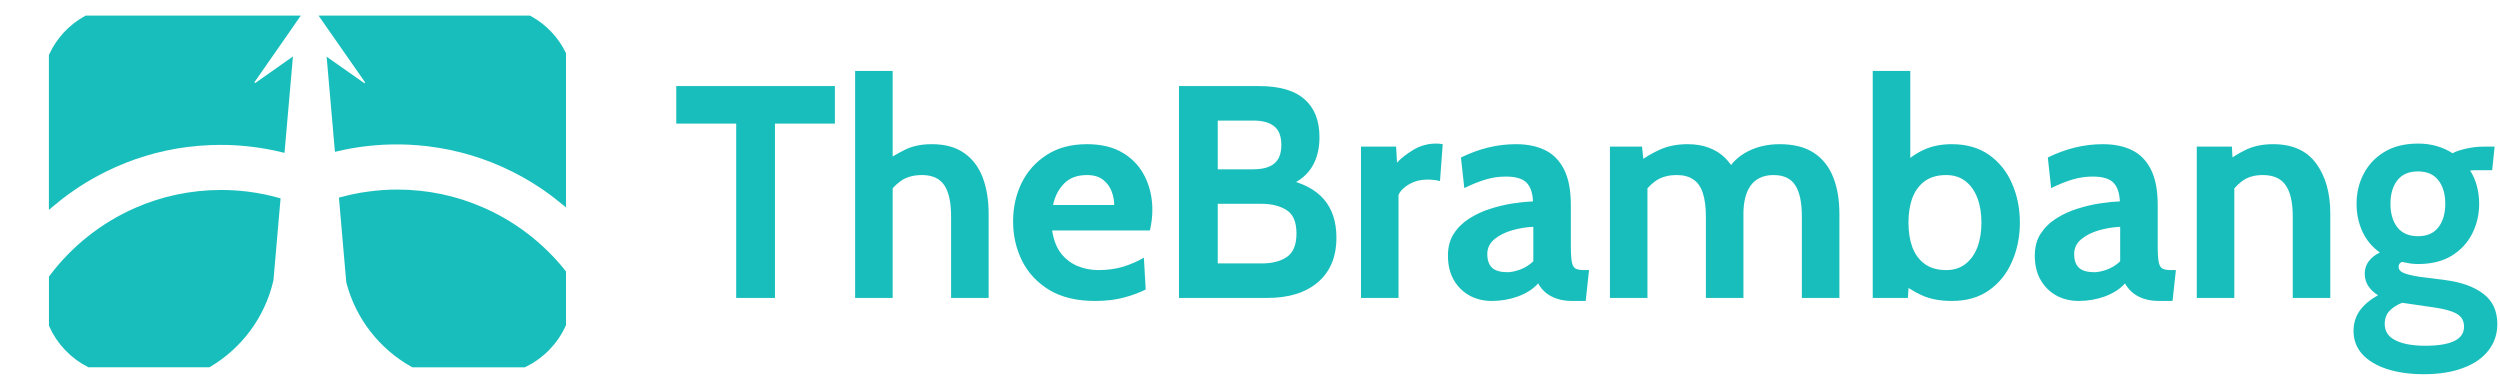 <svg width="2294" height="358" viewBox="0 0 2294 358" fill="none" xmlns="http://www.w3.org/2000/svg">
<path d="M233.763 80.772L264.651 59.028L257.932 135.914C242.002 132.148 225.456 129.961 208.452 129.511L208.43 129.51L208.408 129.51L208.362 129.509C206.35 129.481 204.337 129.453 202.265 129.453C199.175 129.453 196.084 129.51 193.021 129.625L193.015 129.626C185.718 129.913 178.478 130.516 171.294 131.435C144.572 134.848 119.226 142.706 95.954 154.2H95.924L95.189 154.565C78.399 162.901 62.673 173.169 48.36 185.056V51.209C54.956 37.021 65.904 25.311 79.494 17.815H269.31L268.546 18.911L268.541 18.918L268.535 18.926L263.355 26.443L263.344 26.458L228.877 75.908L233.763 80.772Z" fill="#18BEBC" stroke="#18BEBC" stroke-width="7"/>
<path d="M251.764 206.889L251.764 206.893L250.382 222.917L250.381 222.92L247.44 256.708C239.9 289.338 219.226 316.932 191.243 333.489H81.922C67.154 325.907 55.278 313.426 48.417 298.163V254.965C68.296 228.581 94.754 207.475 125.295 194.061L125.296 194.06C149.068 183.606 175.307 177.821 202.914 177.821C211.037 177.821 219.018 178.321 226.86 179.294L226.869 179.296C232.126 179.934 237.327 180.795 242.472 181.877C246.281 182.704 250.035 183.599 253.713 184.603L251.764 206.889Z" fill="#18BEBC" stroke="#18BEBC" stroke-width="7"/>
<path d="M358.027 129.086C341.732 129.508 325.811 131.487 310.467 135.005L303.855 59.215L334.748 80.915L339.631 76.049L305.012 26.413L305.012 26.413L300.507 19.953V19.921L299.873 19.016L299.05 17.843H485.492C498.583 25.028 509.199 36.132 515.86 49.583V182.924C502.156 171.78 487.229 162.12 471.291 154.198C447.212 142.188 420.899 134.114 393.101 130.752C387.169 130.033 381.158 129.545 375.128 129.258L375.126 129.258C371.443 129.085 367.745 129.028 364.043 129.028C362.039 129.028 360.039 129.057 358.068 129.085L358.047 129.085L358.027 129.086Z" fill="#18BEBC" stroke="#18BEBC" stroke-width="7"/>
<path d="M317.689 218.14V218.03L317.676 217.881L316.83 208.027L316.83 208.023L314.74 183.972C318.079 183.077 321.442 182.265 324.846 181.573L324.866 181.569L324.886 181.564C329.385 180.595 333.94 179.819 338.553 179.237L338.572 179.235L338.591 179.232C347.096 178.064 355.824 177.452 364.664 177.452C391.717 177.452 417.484 183.015 440.835 193.106L440.847 193.111C470.368 205.742 496.085 225.533 515.86 250.29V297.564C508.748 313.288 496.222 326.056 480.733 333.545H379.28C350.93 317.704 329.624 290.738 321.233 258.526L317.689 218.14Z" fill="#18BEBC" stroke="#18BEBC" stroke-width="7"/>
<path d="M675.534 273.382V113.414H620.53V78.977H766.096V113.414H711.092V273.382H675.534ZM784.661 273.382V65.091H819.108V154.795L811.329 148.685C817.163 144.612 823.507 140.863 830.359 137.437C837.21 134.012 845.405 132.299 854.944 132.299C867.167 132.299 877.122 135.03 884.807 140.492C892.492 145.862 898.141 153.36 901.752 162.988C905.364 172.523 907.17 183.585 907.17 196.175V273.382H872.723V198.675C872.723 185.715 870.639 176.133 866.472 169.931C862.305 163.728 855.499 160.627 846.054 160.627C837.998 160.627 831.376 162.525 826.192 166.32C821.098 170.023 816.608 175.069 812.718 181.456L819.108 162.849V273.382H784.661ZM1004.89 276.159C988.132 276.159 974.151 272.826 962.946 266.161C951.834 259.402 943.5 250.515 937.944 239.5C932.388 228.391 929.61 216.264 929.61 203.118C929.61 190.436 932.204 178.725 937.389 167.987C942.667 157.248 950.352 148.639 960.446 142.159C970.54 135.586 982.854 132.299 997.393 132.299C1010.73 132.299 1021.84 135.03 1030.73 140.492C1039.62 145.954 1046.29 153.267 1050.73 162.432C1055.17 171.504 1057.4 181.549 1057.4 192.565C1057.4 195.62 1057.21 198.721 1056.84 201.869C1056.47 204.924 1055.91 208.117 1055.17 211.45H965.446C966.742 220.059 969.429 227.048 973.502 232.418C977.669 237.695 982.715 241.583 988.642 244.082C994.661 246.582 1001.1 247.831 1007.95 247.831C1016.01 247.831 1023.51 246.814 1030.45 244.777C1037.4 242.648 1043.79 239.871 1049.62 236.445L1051.29 265.606C1046.01 268.383 1039.43 270.837 1031.56 272.965C1023.69 275.094 1014.8 276.159 1004.89 276.159ZM966.28 188.121H1022.39C1022.39 183.956 1021.61 179.79 1020.03 175.624C1018.46 171.366 1015.82 167.802 1012.12 164.932C1008.5 162.062 1003.6 160.627 997.393 160.627C988.503 160.627 981.513 163.219 976.419 168.403C971.326 173.587 967.946 180.16 966.28 188.121ZM1081.85 273.382V78.977H1155.19C1173.99 78.977 1187.92 83.004 1197 91.058C1206.16 99.019 1210.75 110.637 1210.75 125.912C1210.75 137.298 1208.15 146.834 1202.97 154.517C1197.88 162.108 1190.19 167.663 1179.91 171.18V164.515C1195.47 167.848 1207.09 173.958 1214.78 182.845C1222.46 191.732 1226.3 203.489 1226.3 218.115C1226.3 235.612 1220.66 249.22 1209.36 258.94C1198.06 268.567 1182.6 273.382 1162.97 273.382H1081.85ZM1117.41 241.722H1157.69C1167.41 241.722 1175.14 239.732 1180.88 235.751C1186.72 231.769 1189.64 224.596 1189.64 214.227C1189.64 203.674 1186.58 196.499 1180.47 192.704C1174.36 188.908 1166.76 187.011 1157.69 187.011H1117.41V241.722ZM1117.41 155.35H1149.91C1158.52 155.35 1164.96 153.591 1169.22 150.074C1173.57 146.556 1175.75 140.909 1175.75 133.133C1175.75 125.079 1173.57 119.339 1169.22 115.914C1164.96 112.396 1158.52 110.637 1149.91 110.637H1117.41V155.35ZM1248.84 273.382V134.521H1281.06L1281.9 149.24C1285.41 145.352 1290.37 141.464 1296.76 137.576C1303.15 133.688 1310.14 131.744 1317.73 131.744C1319.96 131.744 1321.99 131.929 1323.84 132.299L1321.34 166.181C1319.31 165.626 1317.27 165.256 1315.23 165.071C1313.29 164.886 1311.34 164.793 1309.4 164.793C1303.56 164.793 1298.24 166.135 1293.43 168.82C1288.61 171.504 1285.23 174.791 1283.29 178.679V273.382H1248.84ZM1368.91 276.159C1361.5 276.159 1354.74 274.538 1348.63 271.299C1342.52 267.966 1337.66 263.199 1334.04 256.996C1330.43 250.793 1328.63 243.295 1328.63 234.501C1328.63 226.631 1330.43 219.921 1334.04 214.366C1337.75 208.719 1342.56 204.044 1348.49 200.341C1354.51 196.546 1360.99 193.583 1367.94 191.454C1374.97 189.232 1381.87 187.612 1388.63 186.594C1395.48 185.576 1401.5 184.974 1406.69 184.789C1406.32 176.828 1404.28 171.042 1400.58 167.431C1396.87 163.821 1390.58 162.016 1381.69 162.016C1375.48 162.016 1369.42 162.895 1363.49 164.654C1357.66 166.32 1351.04 168.959 1343.63 172.569L1340.57 144.519C1348.91 140.446 1357.24 137.391 1365.57 135.354C1374 133.318 1382.52 132.299 1391.13 132.299C1401.5 132.299 1410.44 134.151 1417.94 137.854C1425.44 141.557 1431.23 147.528 1435.3 155.767C1439.38 163.913 1441.41 174.698 1441.41 188.121V225.614C1441.41 232.557 1441.74 237.601 1442.39 240.75C1443.03 243.805 1444.24 245.749 1446 246.582C1447.76 247.415 1450.3 247.831 1453.64 247.831H1458.08L1455.03 276.159H1442.52C1437.34 276.159 1432.71 275.465 1428.63 274.076C1424.65 272.781 1421.23 270.928 1418.36 268.522C1415.48 266.116 1413.17 263.291 1411.41 260.051C1406.87 265.144 1400.72 269.123 1392.94 271.993C1385.25 274.77 1377.24 276.159 1368.91 276.159ZM1383.35 249.776C1386.41 249.776 1390.21 248.988 1394.74 247.415C1399.28 245.749 1403.36 243.204 1406.97 239.778V208.117C1400.48 208.395 1394 209.46 1387.52 211.311C1381.04 213.163 1375.62 215.894 1371.27 219.504C1366.92 223.114 1364.74 227.651 1364.74 233.112C1364.74 238.76 1366.22 242.971 1369.19 245.749C1372.15 248.432 1376.87 249.776 1383.35 249.776ZM1477.26 273.382V134.521H1506.71L1508.93 154.795L1503.93 148.685C1509.21 144.519 1515.51 140.77 1522.82 137.437C1530.23 134.012 1538.84 132.299 1548.66 132.299C1556.06 132.299 1562.59 133.41 1568.24 135.632C1573.98 137.761 1578.89 140.863 1582.96 144.936C1587.04 148.917 1590.33 153.684 1592.83 159.238L1584.49 157.294C1588.94 149.333 1595.42 143.177 1603.94 138.826C1612.55 134.475 1622.27 132.299 1633.11 132.299C1645.89 132.299 1656.3 134.938 1664.36 140.215C1672.42 145.491 1678.34 152.943 1682.14 162.571C1685.93 172.106 1687.83 183.308 1687.83 196.175V273.382H1653.39V198.675C1653.39 185.715 1651.35 176.133 1647.27 169.931C1643.29 163.728 1636.62 160.627 1627.27 160.627C1622.64 160.627 1618.57 161.46 1615.05 163.127C1611.62 164.7 1608.75 167.061 1606.44 170.208C1604.22 173.263 1602.55 177.013 1601.44 181.456C1600.33 185.807 1599.77 190.714 1599.77 196.175V273.382H1565.32V198.675C1565.32 190.065 1564.4 182.937 1562.55 177.29C1560.79 171.643 1557.92 167.477 1553.93 164.793C1550.05 162.016 1544.95 160.627 1538.66 160.627C1530.6 160.627 1523.98 162.525 1518.79 166.32C1513.7 170.023 1509.21 175.069 1505.32 181.456L1511.71 162.849V273.382H1477.26ZM1790.93 276.159C1780.38 276.159 1771.26 274.447 1763.57 271.021C1755.89 267.595 1748.71 262.922 1742.04 256.996L1752.32 249.776L1750.65 273.382H1718.43V65.091H1752.88V157.572L1744.54 152.295C1750.65 146 1757.46 141.094 1764.96 137.576C1772.55 134.058 1781.21 132.299 1790.93 132.299C1804.55 132.299 1815.98 135.586 1825.24 142.159C1834.5 148.731 1841.49 157.479 1846.22 168.403C1851.03 179.327 1853.44 191.269 1853.44 204.229C1853.44 217.189 1851.03 229.131 1846.22 240.055C1841.49 250.98 1834.5 259.728 1825.24 266.3C1815.98 272.872 1804.55 276.159 1790.93 276.159ZM1785.93 247.831C1792.79 247.831 1798.62 245.981 1803.44 242.277C1808.25 238.573 1811.91 233.483 1814.41 227.002C1816.91 220.43 1818.16 212.839 1818.16 204.229C1818.16 195.62 1816.91 188.075 1814.41 181.595C1811.91 175.022 1808.25 169.884 1803.44 166.181C1798.62 162.478 1792.79 160.627 1785.93 160.627C1777.88 160.627 1771.3 162.478 1766.21 166.181C1761.12 169.884 1757.32 175.022 1754.82 181.595C1752.41 188.075 1751.21 195.62 1751.21 204.229C1751.21 212.839 1752.41 220.43 1754.82 227.002C1757.32 233.483 1761.12 238.573 1766.21 242.277C1771.3 245.981 1777.88 247.831 1785.93 247.831ZM1907.41 276.159C1900 276.159 1893.24 274.538 1887.13 271.299C1881.02 267.966 1876.16 263.199 1872.55 256.996C1868.94 250.793 1867.13 243.295 1867.13 234.501C1867.13 226.631 1868.94 219.921 1872.55 214.366C1876.25 208.719 1881.07 204.044 1886.99 200.341C1893.01 196.546 1899.49 193.583 1906.44 191.454C1913.48 189.232 1920.38 187.612 1927.14 186.594C1933.99 185.576 1940.01 184.974 1945.19 184.789C1944.82 176.828 1942.79 171.042 1939.08 167.431C1935.38 163.821 1929.08 162.016 1920.19 162.016C1913.99 162.016 1907.92 162.895 1902 164.654C1896.16 166.32 1889.54 168.959 1882.13 172.569L1879.08 144.519C1887.41 140.446 1895.74 137.391 1904.08 135.354C1912.51 133.318 1921.02 132.299 1929.64 132.299C1940.01 132.299 1948.94 134.151 1956.44 137.854C1963.94 141.557 1969.73 147.528 1973.81 155.767C1977.88 163.913 1979.92 174.698 1979.92 188.121V225.614C1979.92 232.557 1980.24 237.601 1980.89 240.75C1981.54 243.805 1982.74 245.749 1984.5 246.582C1986.26 247.415 1988.81 247.831 1992.14 247.831H1996.59L1993.53 276.159H1981.03C1975.84 276.159 1971.21 275.465 1967.14 274.076C1963.16 272.781 1959.73 270.928 1956.86 268.522C1953.99 266.116 1951.68 263.291 1949.92 260.051C1945.38 265.144 1939.22 269.123 1931.44 271.993C1923.76 274.77 1915.75 276.159 1907.41 276.159ZM1921.86 249.776C1924.91 249.776 1928.71 248.988 1933.25 247.415C1937.79 245.749 1941.86 243.204 1945.47 239.778V208.117C1938.99 208.395 1932.51 209.46 1926.02 211.311C1919.54 213.163 1914.12 215.894 1909.77 219.504C1905.42 223.114 1903.25 227.651 1903.25 233.112C1903.25 238.76 1904.73 242.971 1907.69 245.749C1910.65 248.432 1915.38 249.776 1921.86 249.776ZM2015.77 273.382V134.521H2047.99L2049.38 160.349L2041.32 149.796C2046.6 145.352 2052.9 141.325 2060.21 137.715C2067.53 134.105 2076.05 132.299 2085.77 132.299C2103.55 132.299 2116.75 138.224 2125.36 150.074C2133.97 161.831 2138.27 177.105 2138.27 195.898V273.382H2103.83V198.675C2103.83 185.715 2101.65 176.133 2097.3 169.931C2093.04 163.728 2086.05 160.627 2076.33 160.627C2068.45 160.627 2062.02 162.571 2057.02 166.459C2052.02 170.255 2047.62 175.346 2043.82 181.734L2050.21 164.793V273.382H2015.77ZM2224.05 343.368C2211.07 343.368 2199.74 341.747 2190.02 338.507C2180.39 335.359 2172.88 330.825 2167.52 324.899C2162.24 318.974 2159.6 311.892 2159.6 303.653C2159.6 296.71 2161.5 290.507 2165.29 285.046C2169.18 279.676 2174.79 274.955 2182.1 270.882C2178.39 268.661 2175.44 265.883 2173.2 262.551C2170.99 259.218 2169.88 255.423 2169.88 251.164C2169.88 246.721 2171.12 242.878 2173.64 239.639C2176.22 236.306 2179.6 233.668 2183.77 231.724C2176.74 226.725 2171.4 220.337 2167.79 212.561C2164.18 204.692 2162.38 196.175 2162.38 187.011C2162.38 177.013 2164.55 167.848 2168.9 159.516C2173.27 151.092 2179.6 144.38 2187.94 139.381C2196.36 134.29 2206.65 131.744 2218.78 131.744C2225.07 131.744 2230.84 132.531 2236.14 134.105C2241.5 135.678 2246.28 137.854 2250.44 140.631C2253.22 139.057 2257.24 137.669 2262.53 136.465C2267.8 135.169 2273.69 134.521 2280.15 134.521C2281.74 134.521 2283.21 134.521 2284.6 134.521C2286.08 134.521 2287.58 134.521 2289.05 134.521L2286.84 156.184C2284.8 156.184 2282.71 156.184 2280.59 156.184C2278.55 156.184 2276.46 156.184 2274.34 156.184C2273.49 156.184 2272.38 156.184 2270.99 156.184C2269.61 156.184 2268.13 156.276 2266.55 156.461C2269.32 160.72 2271.41 165.487 2272.8 170.764C2274.19 176.041 2274.88 181.456 2274.88 187.011C2274.88 197.009 2272.71 206.22 2268.35 214.644C2264.09 222.975 2257.8 229.686 2249.47 234.779C2241.13 239.778 2230.91 242.277 2218.78 242.277C2216.17 242.277 2213.68 242.093 2211.27 241.722C2208.86 241.351 2206.45 240.888 2204.04 240.333C2202 241.166 2200.98 242.648 2200.98 244.777C2200.98 247.276 2202.52 249.175 2205.58 250.47C2208.62 251.765 2213.4 252.924 2219.88 253.941L2243.78 256.996C2258.69 258.94 2270.34 263.152 2278.76 269.633C2287.29 276.114 2291.55 285.324 2291.55 297.266C2291.55 306.524 2288.86 314.578 2283.5 321.428C2278.22 328.371 2270.54 333.741 2260.45 337.535C2250.36 341.424 2238.22 343.368 2224.05 343.368ZM2225.44 317.262C2237.09 317.262 2245.95 315.828 2251.96 312.957C2257.99 310.087 2260.99 305.691 2260.99 299.765C2260.99 294.489 2258.86 290.601 2254.61 288.101C2250.44 285.602 2243.78 283.658 2234.6 282.269L2204.19 277.825C2199.66 279.585 2195.86 281.991 2192.8 285.046C2189.74 288.194 2188.22 292.267 2188.22 297.266C2188.22 304.024 2191.5 309.023 2198.07 312.263C2204.65 315.595 2213.76 317.262 2225.44 317.262ZM2218.78 216.727C2227 216.727 2233.21 214.042 2237.38 208.673C2241.63 203.211 2243.78 195.99 2243.78 187.011C2243.78 177.938 2241.63 170.718 2237.38 165.348C2233.21 159.979 2227 157.294 2218.78 157.294C2210.44 157.294 2204.13 159.979 2199.87 165.348C2195.62 170.718 2193.49 177.938 2193.49 187.011C2193.49 195.99 2195.62 203.211 2199.87 208.673C2204.13 214.042 2210.44 216.727 2218.78 216.727Z" fill="#18BEBC"/>
</svg>
